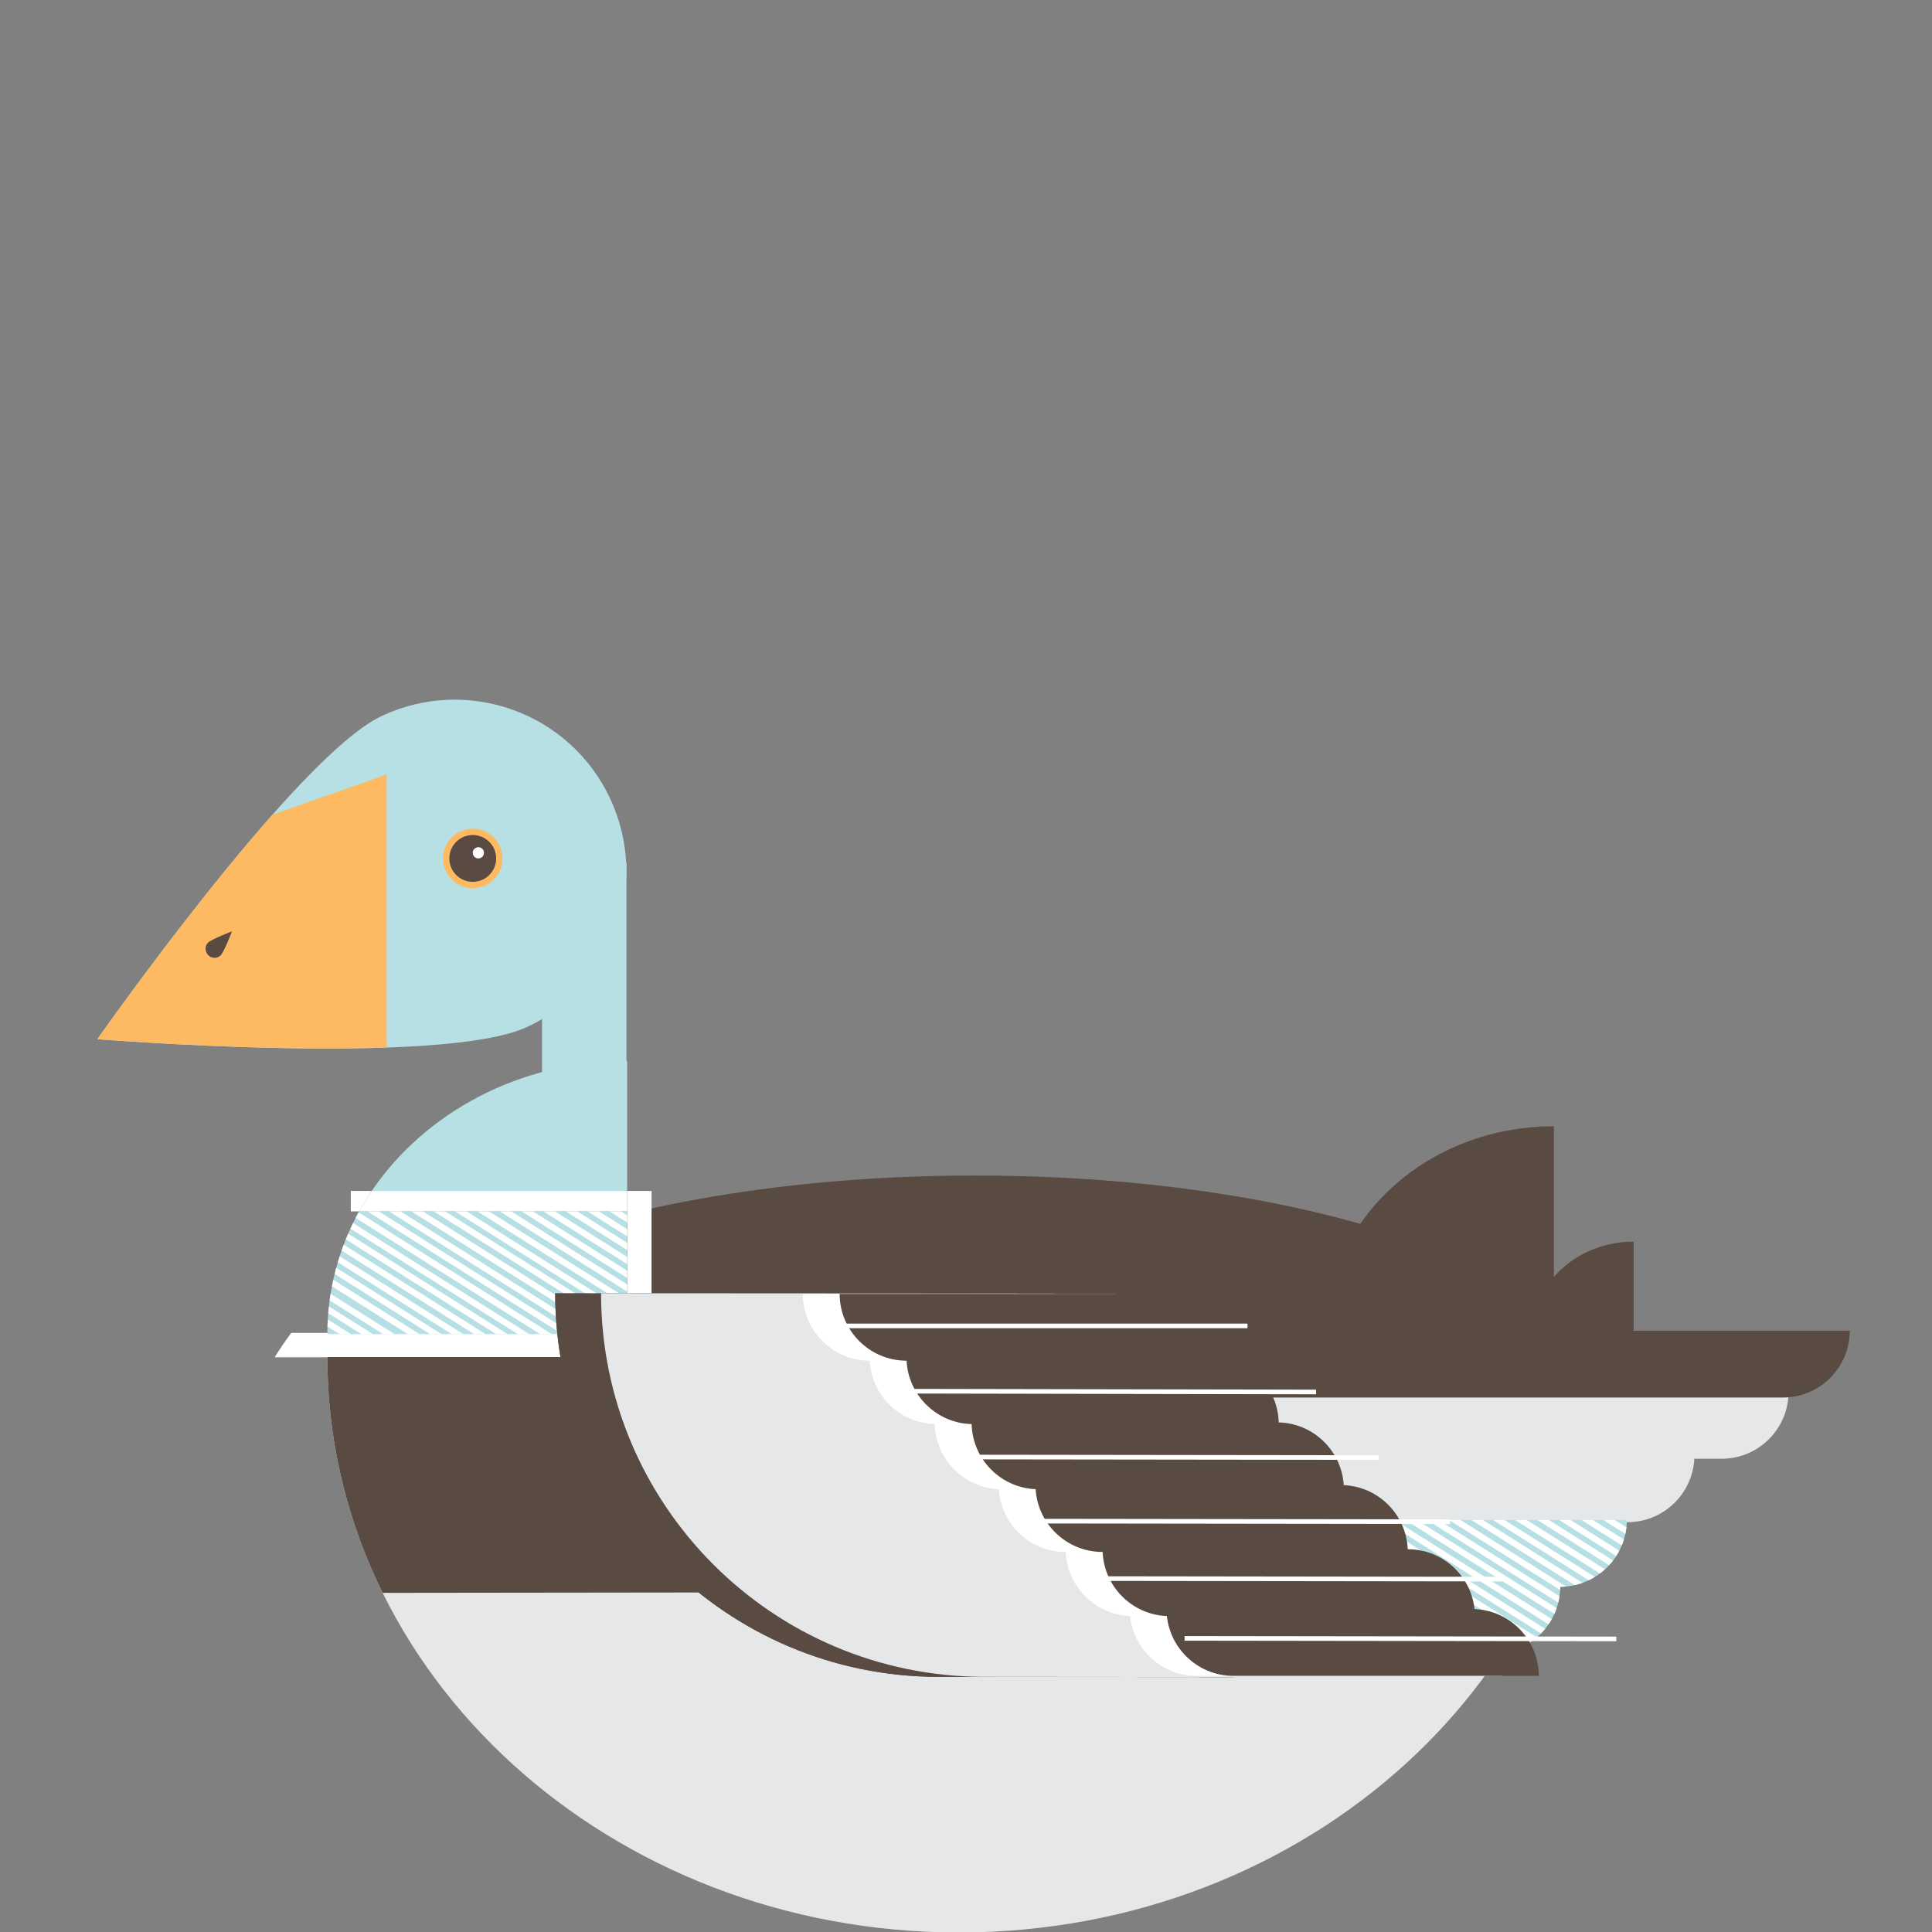 <svg id="Layer_1" xmlns="http://www.w3.org/2000/svg" xmlns:xlink="http://www.w3.org/1999/xlink" viewBox="0 0 792 792.1">
  <rect x="0" y="0" width="792" height="792.1" fill="#808080" stroke="none"/>
  <style>
    .st0{fill:#594A42;} .st1{fill:#FFFFFF;} .st2{fill:#B6E0E4;} .st3{clip-path:url(#SVGID_4_);} .st4{clip-path:url(#SVGID_7_);} .st5{fill:#FDBA63;} .st6{fill:#E6E7E8;} .st7{clip-path:url(#SVGID_9_);} .st8{clip-path:url(#SVGID_11_);fill:#594A42;} .st9{clip-path:url(#SVGID_13_);} .st10{opacity:0.102;clip-path:url(#SVGID_15_);}
  </style>
  <path class="st0" d="M140.9 577.5c0-52.8 115.9-95.6 258.9-95.6s258.9 42.8 258.9 95.6"/>
  <path class="st1" d="M257.1 488.2h10V551h-10zM119.4 546.4c-2.4 3.2-4.7 6.6-6.8 10H257v-10H119.4z"/>
  <path id="SVGID_1_" class="st2" d="M134.2 546.9h122.9v-50.3H147.2c-8.3 15.1-13 32.2-13 50.3z"/>
  <defs>
    <path id="SVGID_2_" d="M134.2 546.9h122.9v-50.3H147.2c-8.3 15.1-13 32.2-13 50.3z"/>
  </defs>
  <clipPath id="SVGID_4_">
    <use xlink:href="#SVGID_2_" overflow="visible"/>
  </clipPath>
  <g class="st3">
    <path class="st1" d="M-171.65 590.124l1.332-2.115L232.97 842.184l-1.333 2.115zM-176.835 598.31l1.333-2.116 403.29 254.177-1.334 2.116zM-174.245 594.265l1.333-2.115 403.288 254.177-1.333 2.115zM-179.365 602.318l1.333-2.115L225.256 854.38l-1.333 2.114zM-181.956 606.458l1.333-2.115L222.665 858.52l-1.333 2.115zM-187.073 614.513l1.333-2.115 403.288 254.176-1.333 2.115zM-184.546 610.503l1.333-2.115 403.288 254.176-1.333 2.115zM-189.67 618.653l1.334-2.115 403.288 254.176-1.333 2.115zM-192.114 622.715l1.333-2.115 403.287 254.176-1.333 2.115zM-197.385 630.847l1.333-2.115 403.29 254.177-1.334 2.114zM-194.787 626.706l1.333-2.115 403.288 254.177-1.333 2.115zM-199.826 634.91l1.333-2.115 403.29 254.176-1.334 2.116zM-202.502 638.9l1.333-2.114 403.29 254.176-1.334 2.115zM-207.54 647.104l1.333-2.115L197.08 899.164l-1.332 2.115zM-205.1 643.04l1.332-2.114L199.52 895.103l-1.333 2.115zM-210.138 651.245l1.333-2.115 403.288 254.176-1.333 2.115zM-212.726 655.29l1.333-2.116 403.29 254.177-1.334 2.116zM-217.852 663.438l1.333-2.115L186.77 915.5l-1.334 2.115zM-215.255 659.297l1.333-2.115L189.366 911.36l-1.333 2.114zM-220.442 667.483l1.333-2.115 403.29 254.177-1.333 2.115zM-222.963 671.49l1.333-2.114 403.288 254.176-1.333 2.115zM-228.157 679.774l1.333-2.115 403.288 254.175-1.333 2.115zM-225.564 675.633l1.333-2.115 403.287 254.176-1.333 2.115zM-230.68 683.686l1.334-2.115L173.942 935.75l-1.333 2.115zM-233.268 687.827l1.333-2.115L171.353 939.89l-1.333 2.114zM-238.446 695.966l1.333-2.115 403.29 254.177-1.334 2.115zM-235.864 691.968l1.333-2.115L168.756 944.03l-1.333 2.115zM-240.985 700.02l1.333-2.114 403.288 254.177-1.333 2.115zM-243.578 704.164l1.333-2.115 403.288 254.175-1.333 2.115zM-248.7 712.216l1.334-2.115 403.288 254.177-1.333 2.115zM-246.023 708.226l1.333-2.115L158.598 960.29l-1.333 2.115zM152.1 970.5l-403.3-254.2 1.3-2.1 403.3 254.2zM-253.74 720.418l1.333-2.115L150.88 972.48l-1.332 2.115zM-258.923 728.606l1.333-2.115L145.7 980.668l-1.334 2.115zM-256.412 724.41l1.333-2.114 403.29 254.177-1.334 2.115zM-261.454 732.613l1.333-2.115 403.288 254.177-1.333 2.115zM-264.04 736.756l1.332-2.115L140.58 988.818l-1.333 2.115zM-269.162 744.808l1.333-2.115L135.46 996.87l-1.334 2.114zM-266.636 740.798l1.333-2.115L137.985 992.86l-1.333 2.114zM-271.755 748.95l1.333-2.115 403.288 254.176-1.333 2.116zM-274.348 752.993l1.333-2.115 403.288 254.177-1.333 2.115zM-279.47 761.142l1.332-2.115 403.288 254.177-1.333 2.115zM-276.88 757.002l1.332-2.115 403.29 254.176-1.334 2.115zM121.3 1019.4L-282 765.2l1.3-2.1 403.3 254.1z"/>
    <g>
      <path class="st1" d="M-57.683 411.563l1.333-2.115 403.288 254.177-1.333 2.115zM-62.8 419.617l1.332-2.115L341.82 671.678l-1.333 2.115zM-60.126 415.626l1.333-2.115 403.288 254.177-1.333 2.115zM-65.31 423.81l1.333-2.115 403.29 254.176-1.334 2.116zM-67.842 427.82l1.333-2.116L336.78 679.88l-1.334 2.116zM-73.022 436.005l1.333-2.115L331.6 688.066l-1.334 2.115zM-70.513 431.81l1.333-2.114 403.288 254.177-1.333 2.115zM-75.553 440.013l1.333-2.115 403.29 254.177-1.334 2.115zM-78.147 444.155l1.333-2.115 403.288 254.177-1.333 2.115zM-83.265 452.208l1.333-2.115L321.356 704.27l-1.333 2.115zM-80.738 448.2l1.333-2.116L323.883 700.26l-1.333 2.115zM-85.86 456.35l1.333-2.116L318.76 708.41l-1.332 2.115zM-88.402 460.406l1.333-2.115L316.22 712.47l-1.334 2.115zM-93.573 468.543l1.333-2.115 403.288 254.176-1.333 2.115zM-90.976 464.402l1.333-2.115 403.288 254.177-1.333 2.115zM-96.115 472.6l1.333-2.115 403.288 254.177-1.333 2.115zM-98.692 476.597l1.333-2.115L305.93 728.66l-1.334 2.114zM-103.797 484.933l1.333-2.115 403.288 254.177-1.333 2.115zM-101.284 480.737l1.333-2.115L303.336 732.8l-1.333 2.114zM296.9 743.1l-403.3-254.2 1.4-2.1 403.3 254.1zM-108.997 492.932l1.333-2.115 403.288 254.176-1.333 2.115zM-114.034 501.135l1.333-2.115 403.287 254.177-1.333 2.115zM291.8 751.2L-111.5 497l1.3-2.1 403.3 254.2zM-116.627 505.18l1.333-2.115 403.288 254.177-1.333 2.115zM-119.15 509.187l1.332-2.115L285.47 761.248l-1.333 2.115zM-124.342 517.47l1.333-2.115L280.28 769.53l-1.334 2.116zM281.5 767.5l-403.3-254.2 1.4-2.1 403.3 254.2zM-126.867 521.382l1.333-2.115 403.288 254.176-1.333 2.115zM-129.46 525.524l1.332-2.115L275.16 777.584l-1.333 2.115zM-134.632 533.66l1.333-2.114 403.29 254.177-1.334 2.115zM-132.053 529.665l1.333-2.115 403.29 254.176-1.334 2.115zM-137.173 537.718l1.333-2.115L267.448 789.78l-1.333 2.114zM-139.766 541.858l1.333-2.115L264.855 793.92l-1.333 2.114zM-144.888 549.913l1.333-2.115 403.288 254.176-1.333 2.115zM-142.22 545.92l1.333-2.114 403.29 254.177-1.334 2.115zM-147.482 554.053l1.333-2.115 403.29 254.177-1.334 2.115zM-149.928 558.115l1.333-2.115 403.288 254.177-1.333 2.115zM-155.196 566.248l1.333-2.115L249.425 818.31l-1.333 2.115zM250.7 816.3l-403.3-254.1 1.4-2.2 403.3 254.2zM-157.642 570.31l1.333-2.114 403.29 254.176-1.334 2.115zM-160.233 574.45l1.333-2.115 403.288 254.177-1.333 2.115zM-165.354 582.504l1.333-2.115 403.287 254.176-1.333 2.115zM-162.823 578.496l1.333-2.115 403.288 254.177-1.333 2.115zM235.3 840.8L-168 586.6l1.4-2.1 403.3 254.2z"/>
    </g>
    <g>
      <path class="st1" d="M54.42 231.28l1.334-2.116L459.042 483.34l-1.333 2.115zM49.305 239.33l1.333-2.116L453.926 491.39l-1.333 2.115zM51.977 235.34l1.333-2.115 403.288 254.177-1.333 2.115zM46.86 243.393l1.332-2.115 403.29 254.177-1.334 2.115zM44.266 247.533l1.333-2.115 403.288 254.176-1.333 2.115zM39.147 255.587l1.333-2.115 403.288 254.176-1.333 2.115zM41.593 251.525l1.333-2.115 403.288 254.176-1.333 2.115zM36.554 259.727l1.333-2.115 403.288 254.176-1.333 2.115zM34.01 263.786l1.334-2.115 403.288 254.177-1.333 2.115zM28.84 271.922l1.333-2.115L433.46 523.983l-1.332 2.115zM31.436 267.78l1.333-2.115 403.287 254.177-1.333 2.115zM26.246 276.063l1.333-2.115 403.287 254.176-1.333 2.115zM23.667 280.06L25 277.947l403.288 254.176-1.333 2.115zM18.53 288.258l1.333-2.115 403.29 254.177-1.334 2.115zM21.124 284.12l1.333-2.116 403.29 254.176-1.334 2.115zM16.086 292.32l1.333-2.114 403.287 254.177-1.333 2.115zM13.413 296.313l1.333-2.115 403.288 254.176-1.333 2.115zM8.376 304.513l1.333-2.115 403.287 254.177-1.333 2.115zM10.82 300.453l1.333-2.115L415.44 552.514l-1.332 2.115zM5.7 308.507l1.332-2.115L410.32 560.568l-1.333 2.115zM3.11 312.646l1.333-2.115L407.73 564.71l-1.332 2.115zM-1.93 320.848l1.332-2.115 403.29 254.177-1.334 2.115zM.665 316.708l1.333-2.115L405.286 568.77l-1.333 2.115zM-4.523 324.894l1.333-2.115L400.1 576.955l-1.334 2.115zM-7.048 328.9l1.333-2.115 403.288 254.177-1.333 2.115zM-12.233 337.088l1.333-2.115L392.388 589.15l-1.333 2.114zM-9.643 333.043l1.333-2.115 403.288 254.176-1.333 2.115zM-14.764 341.097l1.333-2.115 403.287 254.176-1.333 2.115zM-17.357 345.238l1.333-2.115L387.266 597.3l-1.334 2.114zM-22.476 353.29l1.333-2.114 403.29 254.176-1.334 2.115zM-19.897 349.294l1.333-2.115 403.288 254.176-1.333 2.115zM378.2 611.6L-25.1 357.4l1.4-2.1 403.3 254.2zM-27.666 361.573l1.333-2.115 403.288 254.177-1.333 2.115zM-32.783 369.626l1.333-2.115 403.29 254.177-1.334 2.115zM-30.19 365.486l1.332-2.115L374.43 617.548l-1.333 2.115zM-35.38 373.77l1.333-2.116 403.29 254.176-1.334 2.115zM-37.82 377.83l1.332-2.115L366.8 629.892l-1.333 2.115zM-43.007 386.016l1.333-2.115 403.288 254.177-1.333 2.115zM362.8 636L-40.5 381.9l1.4-2.2 403.3 254.2zM-45.537 390.025l1.333-2.115 403.29 254.176-1.334 2.115zM-48.208 394.015l1.333-2.115 403.288 254.177-1.333 2.115zM-53.25 402.218l1.334-2.115 403.29 254.176-1.334 2.114zM-50.72 398.21l1.334-2.114 403.288 254.176-1.333 2.115zM347.4 660.5L-55.9 406.3l1.4-2.1 403.3 254.1z"/>
    </g>
    <g>
      <path class="st1" d="M168.54 52.638l1.334-2.115L573.162 304.7l-1.333 2.115zM163.422 60.69l1.333-2.115 403.288 254.177-1.333 2.115zM166 56.696l1.332-2.115L570.62 308.76l-1.333 2.115zM160.827 64.833l1.333-2.115 403.288 254.176-1.333 2.115zM158.232 68.974l1.333-2.115 403.288 254.175-1.333 2.115zM153.115 77.026l1.333-2.115 403.288 254.177-1.333 2.115zM155.71 72.885l1.332-2.115L560.33 324.947l-1.333 2.115zM150.52 81.168l1.334-2.115L555.142 333.23l-1.333 2.114zM148.076 85.23l1.333-2.115L552.696 337.29l-1.333 2.116zM142.89 93.417l1.334-2.115 403.288 254.176-1.333 2.115zM145.402 89.22l1.333-2.115L550.023 341.28l-1.333 2.116zM543.6 351.6L140.3 97.4l1.4-2.1L545 349.5zM137.69 101.415l1.332-2.115L542.31 353.477l-1.333 2.115zM132.65 109.62l1.332-2.116L537.27 361.68l-1.333 2.116zM135.18 105.61l1.333-2.115L539.8 357.67l-1.332 2.116zM130.055 113.76l1.333-2.114 403.288 254.176-1.333 2.115zM127.53 117.674l1.334-2.115 403.29 254.175-1.334 2.115zM122.342 125.955l1.333-2.115 403.288 254.176-1.333 2.115zM124.938 121.813l1.333-2.116 403.29 254.177-1.333 2.115zM119.764 129.953l1.333-2.115 403.288 254.176-1.333 2.115zM117.225 134.008l1.333-2.115L521.846 386.07l-1.333 2.114zM112.185 142.21l1.333-2.115 403.288 254.177-1.333 2.115zM114.632 138.148l1.333-2.115L519.253 390.21l-1.333 2.115zM109.51 146.203l1.333-2.115L514.13 398.264l-1.332 2.115zM106.918 150.342l1.333-2.115 403.29 254.177-1.334 2.115zM101.8 158.395l1.334-2.115 403.288 254.176-1.333 2.115zM104.474 154.404l1.333-2.115 403.288 254.175-1.333 2.115zM99.205 162.536l1.333-2.115 403.288 254.177-1.333 2.115zM96.762 166.598l1.333-2.115L501.383 418.66l-1.333 2.114zM91.494 174.73l1.333-2.115L496.115 426.79l-1.333 2.116zM94.166 170.74l1.333-2.114 403.287 254.176-1.333 2.115zM492.3 433L89 178.8l1.3-2.1 403.3 254.2zM86.454 182.933l1.333-2.115 403.29 254.177-1.334 2.115zM81.334 190.988l1.333-2.115L485.955 443.05l-1.333 2.115zM83.866 186.978l1.333-2.115L488.486 439.04l-1.333 2.115zM78.74 195.13l1.333-2.115 403.29 254.176-1.334 2.116zM76.146 199.27l1.333-2.114 403.287 254.176-1.333 2.115zM71.03 207.322l1.332-2.115L475.65 459.384l-1.333 2.115zM73.623 203.18l1.333-2.114 403.288 254.177-1.333 2.115zM68.43 211.466l1.334-2.115 403.29 254.177-1.334 2.115zM65.99 215.525l1.334-2.115L470.61 467.586l-1.333 2.115zM60.722 223.657l1.333-2.115 403.288 254.176-1.333 2.115zM63.314 219.52l1.333-2.116L467.935 471.58l-1.333 2.115zM58.274 227.72l1.333-2.114 403.29 254.177-1.334 2.115z"/>
    </g>
  </g>
  <path id="SVGID_3_" class="st2" d="M156.5 293.5C121.3 310 39.9 426 39.9 426s141.3 11.4 176.4-5.1c35.2-16.5 50.3-58.4 33.8-93.6s-58.4-50.3-93.6-33.8z"/>
  <defs>
    <path id="SVGID_6_" d="M156.5 293.5C121.3 310 39.9 426 39.9 426s141.3 11.4 176.4-5.1c35.2-16.5 50.3-58.4 33.8-93.6s-58.4-50.3-93.6-33.8z"/>
  </defs>
  <clipPath id="SVGID_7_">
    <use xlink:href="#SVGID_6_" overflow="visible"/>
  </clipPath>
  <path class="st4 st5" d="M158.5 484.9l-213.1-82 92.8-43.1 120.3-42.3z"/>
  <circle class="st5" cx="193.8" cy="351.9" r="12.2"/>
  <circle class="st0" cx="193.8" cy="351.9" r="9.6"/>
  <circle class="st1" cx="196.1" cy="349.6" r="2.3"/>
  <path class="st0" d="M85.3 386.4c1.4-1.4 9.8-4.6 9.8-4.6s-3.2 8.3-4.6 9.8c-1.4 1.4-3.7 1.4-5.1 0-1.5-1.5-1.5-3.8-.1-5.2z"/>
  <path class="st6" d="M134.2 556.3c0 130.3 115.9 235.9 258.9 235.9S652 686.6 652 556.3"/>
  <path class="st0" d="M628.1 546.9c0-20.9 18.6-37.9 41.6-37.9v37.9"/>
  <path class="st0" d="M543.4 546.9c0-47.1 41.9-85.2 93.6-85.2v85.2"/>
  <path class="st6" d="M667.2 596.6h27.4c0 15.1-12.3 27.4-27.4 27.4H341.7c0-15.1 12.3-27.4 27.4-27.4h298.1z"/>
  <path class="st6" d="M705.8 570.6h27.4c0 15.1-12.3 27.4-27.4 27.4H380.3c0-15.1 12.3-27.4 27.4-27.4h298.1z"/>
  <path id="SVGID_5_" class="st2" d="M666.9 623.1H341.4c-15.1 0-27.4 12.3-27.4 27.4h66c-13.8 1.4-24.6 13.1-24.6 27.3h256.8c15.1 0 27.3-12.2 27.4-27.3 15.1-.1 27.3-12.4 27.3-27.4z"/>
  <defs>
    <path id="SVGID_8_" d="M666.9 623.1H341.4c-15.1 0-27.4 12.3-27.4 27.4h66c-13.8 1.4-24.6 13.1-24.6 27.3h256.8c15.1 0 27.3-12.2 27.4-27.3 15.1-.1 27.3-12.4 27.3-27.4z"/>
  </defs>
  <clipPath id="SVGID_9_">
    <use xlink:href="#SVGID_8_" overflow="visible"/>
  </clipPath>
  <g class="st7">
    <path class="st1" d="M350.426 777.492l1.333-2.115 403.288 254.176-1.333 2.115zM345.237 785.775l1.333-2.115 403.288 254.176-1.333 2.115zM347.832 781.633l1.333-2.115 403.288 254.177-1.333 2.115zM342.712 789.688l1.333-2.115 403.288 254.176-1.333 2.114zM340.122 793.825l1.333-2.115 403.288 254.176-1.333 2.115z"/>
    <g>
      <path class="st1" d="M464.48 598.984l1.332-2.115L869.1 851.045l-1.333 2.115zM459.355 607.136l1.333-2.115 403.288 254.177-1.333 2.115zM461.952 602.993l1.333-2.115 403.288 254.177-1.333 2.115zM456.816 611.19l1.333-2.116L861.436 863.25l-1.333 2.115zM454.234 615.19l1.333-2.116 403.29 254.176-1.334 2.115zM449.05 623.468l1.333-2.115 403.29 254.177-1.334 2.115zM451.643 619.33l1.333-2.116L856.264 871.39l-1.333 2.115zM446.525 627.38l1.333-2.114 403.288 254.177-1.333 2.115zM443.93 631.523l1.333-2.115 403.29 254.177-1.334 2.115zM438.892 639.726l1.333-2.115L843.513 891.79l-1.333 2.115zM441.333 635.665l1.333-2.115 403.29 254.177-1.334 2.115zM436.218 643.717l1.333-2.115 403.29 254.176-1.334 2.115zM433.622 647.86l1.333-2.116L838.243 899.92l-1.333 2.116zM428.504 655.912l1.333-2.115 403.288 254.176-1.333 2.115zM431.18 651.92l1.334-2.116L835.802 903.98l-1.333 2.115zM425.993 660.107l1.333-2.115L830.614 912.17l-1.333 2.114zM423.464 664.116l1.333-2.115L828.085 916.18l-1.333 2.115zM418.28 672.303l1.332-2.115 403.29 254.177-1.334 2.115zM420.872 668.255l1.333-2.115 403.288 254.177-1.333 2.115zM819 930.5L415.7 676.3l1.3-2.1 403.3 254.2zM413.16 680.45l1.332-2.115L817.78 932.512l-1.333 2.115zM408.044 688.5l1.333-2.114 403.288 254.177-1.333 2.115zM813.9 938.7L410.6 684.5l1.3-2.2 403.3 254.2zM405.444 692.646l1.333-2.115L810.065 944.71l-1.333 2.115zM402.91 696.696l1.333-2.115L807.53 948.76l-1.332 2.115zM397.735 704.837l1.333-2.115 403.29 254.176-1.334 2.115zM803.6 954.9L400.3 700.8l1.3-2.2 403.3 254.2zM395.14 708.978l1.333-2.115L799.76 961.04l-1.332 2.114zM392.617 712.89l1.333-2.114 403.288 254.177-1.333 2.115zM387.428 721.173l1.333-2.115 403.29 254.176-1.334 2.115zM390.026 717.03l1.333-2.115 403.287 254.177-1.333 2.115zM384.984 725.234l1.333-2.115 403.288 254.176-1.333 2.115zM382.312 729.224l1.333-2.115 403.288 254.175-1.333 2.115zM377.268 737.43l1.333-2.114 403.29 254.177-1.334 2.115zM379.79 733.426l1.334-2.115 403.288 254.177-1.333 2.115zM374.595 741.422l1.333-2.115 403.288 254.176-1.333 2.115zM372.083 745.618l1.333-2.115L776.704 997.68l-1.333 2.114zM366.96 753.767l1.333-2.115L771.58 1005.83l-1.332 2.114zM772.8 1003.8L369.5 749.6l1.4-2.1 403.3 254.2zM364.37 757.814l1.332-2.115 403.288 254.175-1.333 2.115zM361.844 761.818l1.333-2.115 403.288 254.177-1.333 2.115zM356.657 770.006l1.333-2.115 403.29 254.178-1.334 2.115zM359.248 765.96l1.333-2.114 403.29 254.177-1.334 2.115zM757.4 1028.2L354.1 774l1.4-2.1 403.3 254.2z"/>
    </g>
    <g>
      <path class="st1" d="M576.582 418.702l1.333-2.115 403.288 254.176-1.333 2.115zM571.462 426.845l1.333-2.115 403.29 254.177-1.334 2.115zM574.054 422.71l1.333-2.116L978.675 674.77l-1.333 2.115zM568.872 430.894l1.333-2.115 403.288 254.175-1.333 2.115zM566.345 434.9l1.333-2.116L970.966 686.96l-1.333 2.116zM561.206 443.1l1.333-2.116L965.827 695.16l-1.333 2.116zM563.75 439.042l1.333-2.115L968.37 691.103l-1.332 2.115zM558.632 447.094l1.333-2.115 403.288 254.175-1.333 2.115zM556.035 451.24l1.333-2.116L960.656 703.3l-1.333 2.115zM550.918 459.29l1.333-2.116L955.54 711.35l-1.334 2.115zM553.496 455.29l1.333-2.114 403.287 254.177-1.333 2.115zM548.323 463.43l1.333-2.115 403.29 254.177-1.334 2.115zM545.726 467.574l1.333-2.115 403.288 254.175-1.333 2.115zM540.607 475.63l1.333-2.116L945.228 727.69l-1.333 2.116zM543.28 471.64l1.332-2.115 403.29 254.177-1.334 2.115zM538.097 479.824l1.333-2.115 403.288 254.176-1.333 2.115zM535.568 483.834l1.333-2.115 403.29 254.176-1.334 2.115zM530.388 492.013l1.333-2.115 403.29 254.176-1.334 2.115zM532.896 487.822l1.333-2.115 403.288 254.177-1.333 2.115zM527.853 496.03l1.333-2.116L932.474 748.09l-1.333 2.116zM525.32 500.08l1.332-2.116L929.94 752.14l-1.333 2.115zM520.148 508.215l1.333-2.115 403.29 254.176-1.334 2.115zM522.677 504.21l1.333-2.116L927.298 756.27l-1.333 2.115zM517.548 512.36l1.333-2.114 403.29 254.176-1.333 2.115zM514.965 516.4l1.333-2.116L919.586 768.46l-1.333 2.115zM509.84 524.552l1.332-2.115 403.29 254.176-1.334 2.115zM512.435 520.41l1.333-2.115L917.056 772.47l-1.333 2.116zM507.295 528.61l1.333-2.114 403.288 254.176-1.333 2.115zM504.72 532.605l1.334-2.115 403.288 254.177-1.333 2.115zM499.68 540.81l1.333-2.116 403.29 254.177-1.334 2.116zM502.128 536.746l1.333-2.115 403.29 254.177-1.334 2.115zM900.3 799.1L497 544.9l1.4-2.1 403.3 254.1zM494.41 548.943l1.334-2.115 403.288 254.177-1.333 2.115zM489.373 557.145l1.333-2.115 403.29 254.176-1.334 2.115zM491.964 553.006l1.333-2.115 403.29 254.178-1.334 2.115zM486.78 561.194l1.334-2.115 403.288 254.175-1.333 2.115zM484.256 565.2l1.333-2.116L888.876 817.26l-1.333 2.116zM479.07 573.386l1.332-2.115L883.69 825.448l-1.333 2.115zM884.9 823.5L481.6 569.3l1.4-2.1 403.3 254.2zM476.54 577.397l1.332-2.115 403.29 254.176-1.334 2.115zM473.947 581.535l1.333-2.115 403.288 254.176-1.333 2.115zM468.828 589.587l1.333-2.115L873.45 841.65l-1.334 2.114zM471.405 585.593l1.333-2.115 403.288 254.177-1.333 2.115zM869.5 847.9L466.2 593.7l1.4-2.1 403.3 254.2z"/>
    </g>
    <g>
      <path class="st1" d="M690.618 240.006l1.333-2.115 403.29 254.177-1.334 2.115zM685.578 248.208l1.333-2.115L1090.2 500.27l-1.333 2.115zM688.023 244.15l1.333-2.115 403.288 254.176-1.333 2.116zM682.904 252.2l1.333-2.114 403.288 254.176-1.333 2.115zM680.31 256.342l1.332-2.115 403.288 254.177-1.333 2.115zM675.272 264.542l1.333-2.115 403.288 254.176-1.333 2.115zM677.865 260.402l1.333-2.115 403.29 254.177-1.334 2.115zM672.682 268.59l1.333-2.116 403.29 254.177-1.334 2.116zM670.154 272.596l1.333-2.115 403.288 254.178-1.333 2.115zM664.967 280.788l1.333-2.115 403.288 254.176-1.333 2.114zM667.56 276.737l1.332-2.115 403.288 254.176-1.333 2.115zM1065.7 539L662.4 284.9l1.3-2.2L1067 536.9zM659.845 288.934l1.333-2.115 403.288 254.176-1.333 2.115zM654.725 296.99l1.333-2.116 403.29 254.177-1.334 2.116zM657.305 292.99l1.333-2.115 403.288 254.176-1.333 2.116zM652.13 301.13l1.334-2.114 403.29 254.177-1.334 2.115zM649.537 305.273l1.333-2.115 403.288 254.176-1.333 2.115zM644.418 313.325l1.333-2.115 403.29 254.177-1.333 2.115zM647.095 309.33l1.333-2.115 403.288 254.176-1.333 2.116zM641.823 317.468l1.333-2.115 403.288 254.176-1.333 2.114zM639.38 321.527l1.334-2.115 403.288 254.176-1.333 2.115zM634.197 329.71l1.333-2.114 403.288 254.177-1.333 2.115zM636.71 325.516l1.332-2.115 403.288 254.177-1.333 2.115zM631.665 333.724l1.333-2.115 403.288 254.176-1.333 2.115zM629.127 337.776l1.333-2.115 403.288 254.178-1.333 2.115zM623.958 345.91l1.333-2.114 403.29 254.176-1.334 2.115zM626.487 341.903l1.333-2.115 403.288 254.176-1.333 2.115zM621.36 350.054l1.334-2.115 403.29 254.175-1.334 2.115zM618.775 354.096l1.333-2.115 403.288 254.178-1.333 2.115zM613.65 362.246l1.334-2.115 403.288 254.177-1.333 2.115zM616.243 358.11l1.333-2.116 403.29 254.176-1.334 2.115zM1014.4 620.5L611.1 366.3l1.3-2.1 403.3 254.1zM608.532 370.3l1.333-2.114 403.288 254.176-1.333 2.115zM603.393 378.503l1.333-2.115 403.288 254.176-1.333 2.115zM605.938 374.44l1.333-2.114 403.29 254.177-1.333 2.115zM600.817 382.5l1.333-2.116 403.29 254.176-1.334 2.115zM598.223 386.64l1.333-2.115 403.288 254.177-1.333 2.115zM593.186 394.84l1.333-2.116L997.806 646.9l-1.333 2.115zM595.63 390.78l1.332-2.116L1000.25 642.84l-1.333 2.116zM590.507 398.838l1.333-2.115L995.128 650.9l-1.333 2.114zM588.003 403.024l1.333-2.115 403.288 254.175-1.333 2.115zM582.8 411.024l1.333-2.115L987.42 663.084l-1.332 2.115zM585.47 407.04l1.332-2.115L990.09 659.1l-1.333 2.116zM580.35 415.092l1.333-2.115 403.29 254.177-1.334 2.115z"/>
    </g>
  </g>
  <path class="st0" d="M730.9 545.5h27.4c0 15.1-12.3 27.4-27.4 27.4H405.4c0-15.1 12.3-27.4 27.4-27.4h298.1z"/>
  <path class="st0" d="M413.6 530.3l-186-.1c0 86.8 70.3 157.1 157 157.2l121.1.1"/>
  <path class="st6" d="M432.4 530.3l-186-.1c0 86.8 70.3 157.1 157 157.2l121.1.1"/>
  <path class="st0" d="M413.6 530.3l-186-.1c0 86.8 70.3 157.1 157 157.2l121.1.1"/>
  <path class="st6" d="M432.4 530.3l-186-.1c0 86.8 70.3 157.1 157 157.2l121.1.1"/>
  <path class="st1" d="M481.7 583.8h27.4c0-15.1-12.3-27.4-27.4-27.4H356.5c0 15.1 12.3 27.4 27.4 27.4h97.8z"/>
  <path class="st1" d="M454.3 557.8h27.4c0-15.1-12.3-27.4-27.4-27.4H329.1c0 15.1 12.3 27.4 27.4 27.4h97.8zM508.4 610.5h27.4c0-15.1-12.3-27.4-27.4-27.4H383.2c0 15.1 12.3 27.4 27.4 27.4h97.8z"/>
  <path class="st1" d="M534.6 636.2H562c0-15.1-12.3-27.4-27.4-27.4H409.4c0 15.1 12.3 27.4 27.4 27.4h97.8zM588.3 687h27.4c0-15.1-12.3-27.4-27.4-27.4H463.1c0 15.1 12.3 27.4 27.4 27.4h97.8z"/>
  <path class="st1" d="M562.1 662.5h27.4c0-15.1-12.3-27.4-27.4-27.4H436.9c0 15.1 12.3 27.4 27.4 27.4h97.8z"/>
  <path class="st0" d="M496.8 583.8h27.4c0-15.1-12.3-27.4-27.4-27.4H371.6c0 15.1 12.3 27.4 27.4 27.4h97.8z"/>
  <path class="st0" d="M469.4 557.8h27.4c0-15.1-12.3-27.4-27.4-27.4H344.2c0 15.1 12.3 27.4 27.4 27.4h97.8zM523.5 610.5h27.4c0-15.1-12.3-27.4-27.4-27.4H398.3c0 15.1 12.3 27.4 27.4 27.4h97.8z"/>
  <path class="st1" d="M362.52 571.24l.003-1.9 177 .334-.003 1.9zM334.4 542.6h177v1.9h-177z"/>
  <path class="st0" d="M549.7 636.2h27.4c0-15.1-12.3-27.4-27.4-27.4H424.5c0 15.1 12.3 27.4 27.4 27.4h97.8zM603.4 687h27.4c0-15.1-12.3-27.4-27.4-27.4H478.2c0 15.1 12.3 27.4 27.4 27.4h97.8z"/>
  <path class="st0" d="M577.2 662.5h27.4c0-15.1-12.3-27.4-27.4-27.4H452c0 15.1 12.3 27.4 27.4 27.4h97.8z"/>
  <path class="st1" d="M417.438 624.513l.003-1.9 177 .23-.002 1.9zM440.855 648.06l.003-1.9 177 .23-.003 1.9zM485.592 672.58l.002-1.9 177 .23-.002 1.9zM388.12 598.233l.003-1.9 177 .22-.002 1.9z"/>
  <g>
    <defs>
      <path id="SVGID_10_" d="M134.2 556.3c0 130.3 115.9 235.9 258.9 235.9S652 686.6 652 556.3"/>
    </defs>
    <clipPath id="SVGID_11_">
      <use xlink:href="#SVGID_10_" overflow="visible"/>
    </clipPath>
    <path class="st8" d="M122.8 553.7h120.8s10.4 71.7 57.9 99.1l-168.6.2s-1.3 45.7-10.1-99.3z"/>
  </g>
  <path class="st2" d="M222.2 353.4h34.6v87.4h-34.6z"/>
  <path class="st2" d="M257.1 434.9c-44.2 0-83 21.3-104.7 53.3h104.7v-53.3z"/>
  <path class="st1" d="M143.8 488.2v8.4h3.5c1.6-2.9 3.3-5.7 5.1-8.4h-8.6z"/>
  <path class="st1" d="M152.4 488.2c-1.8 2.7-3.6 5.5-5.1 8.4h109.8v-8.4H152.4z"/>
  <g>
    <g id="Layer_2">
      <defs>
        <path id="SVGID_12_" d="M524.2 583.1c-.1-4.5-1.3-8.7-3.3-12.4h212.3c0 15.1-12.3 27.4-27.4 27.4h-11.2c-.7 14.5-12.7 26-27.4 26h-92.9c-4.3-8.7-13.1-14.9-23.4-15.3-.9-14.1-12.4-25.4-26.7-25.7zm-238 69.7l-129.4.2c11.3 22.9 26.5 43.9 44.9 62.3 9.3-6.2 17-14.7 22.2-24.6h.8c11.4 21.4 33.9 36 59.8 36s48.4-14.6 59.8-36h.8c11.4 21.4 33.9 36 59.8 36s48.4-14.6 59.8-36h.8c11.4 21.4 33.9 36 59.8 36s48.4-14.6 59.8-36h.8c2.5 4.7 5.5 9.1 9 13 4.7-5.4 9.2-10.9 13.4-16.7H490.2c-14.2 0-25.8-10.8-27.2-24.6-14.3-.5-25.8-12-26.3-26.3h-.2c-14.6 0-26.5-11.4-27.3-25.7-14.4-.6-25.9-12.2-26.2-26.7-14.3-.4-25.9-11.8-26.6-26h-.1c-15.1 0-27.4-12.3-27.4-27.4h-82.7c0 49.5 22.9 93.7 58.7 122.5h.1c26.9 21.7 61.2 34.7 98.4 34.7h-18.9c-37.2 0-71.4-13-98.3-34.7z"/>
      </defs>
      <clipPath id="SVGID_13_">
        <use xlink:href="#SVGID_12_" overflow="visible"/>
      </clipPath>
      <g class="st9">
        <g id="Texturee1.psd">
          <defs>
            <path id="SVGID_14_" d="M101.7 234.5h865.9v884H101.7z"/>
          </defs>
          <clipPath id="SVGID_15_">
            <use xlink:href="#SVGID_14_" overflow="visible"/>
          </clipPath>
        </g>
      </g>
    </g>
  </g>
</svg>
